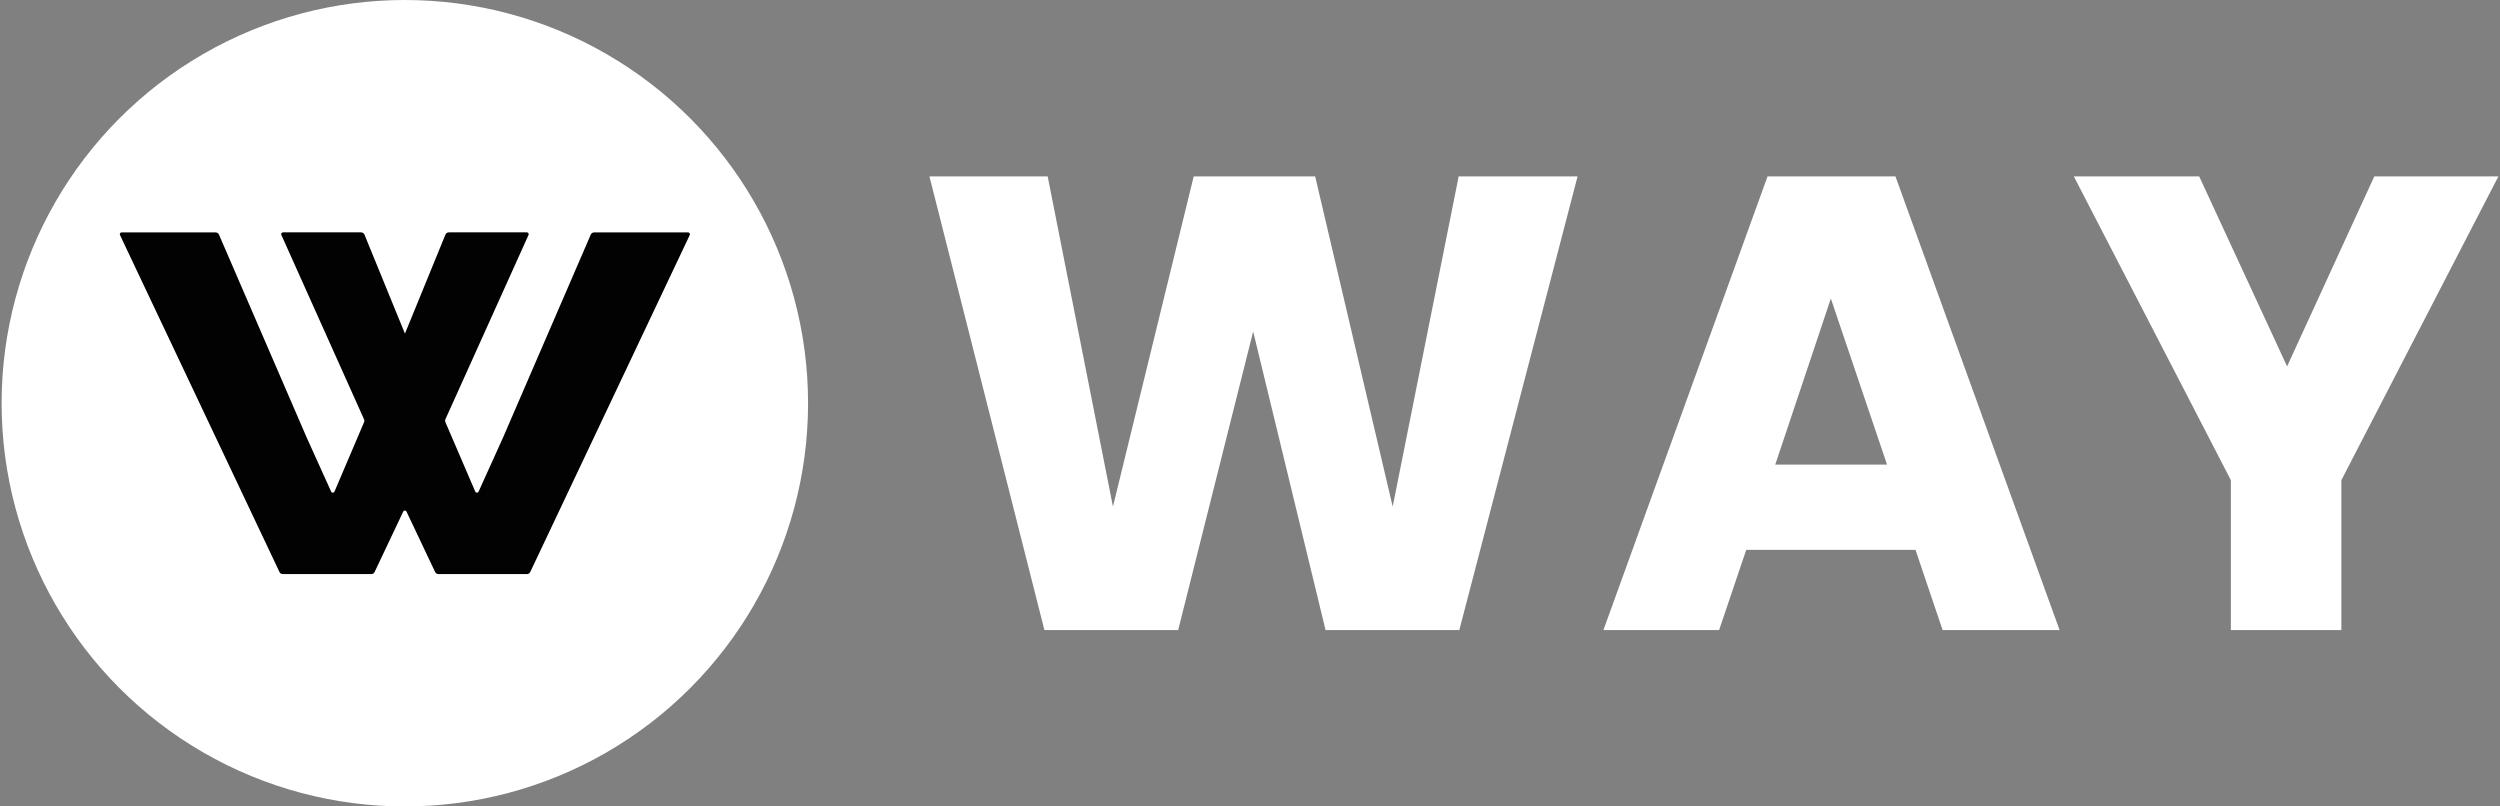 <?xml version="1.0" encoding="utf-8"?>
<!-- Generator: Adobe Illustrator 26.4.1, SVG Export Plug-In . SVG Version: 6.00 Build 0)  -->
<svg version="1.1" id="图层_1" xmlns="http://www.w3.org/2000/svg" xmlns:xlink="http://www.w3.org/1999/xlink"
	 viewBox="0 0 496 160" xml:space="preserve">
<rect x="0" y="0" width="496" height="160" fill="#808080" stroke="none"/>
<style type="text/css">
	.st0{fill:#FFFFFF;}
	.st1{fill:#020202;}
</style>
<g>
	<g>
		<circle class="st0" cx="80.32" cy="80" r="80"/>
		<path class="st1" d="M104.55,113.9H86.98c-0.28,0-0.53-0.16-0.65-0.41l-5.68-11.99c-0.13-0.27-0.52-0.27-0.65,0l-5.68,11.99
			c-0.12,0.25-0.37,0.41-0.65,0.41H56.1c-0.28,0-0.53-0.16-0.65-0.41L23.8,46.62c-0.11-0.24,0.06-0.51,0.33-0.51h18.65
			c0.29,0,0.55,0.17,0.66,0.43l17.43,40.32l4.83,10.68c0.13,0.29,0.54,0.28,0.66-0.01l5.87-13.77c0.08-0.18,0.08-0.39-0.01-0.58
			l-16.4-36.57c-0.11-0.24,0.07-0.51,0.33-0.51h15.49c0.29,0,0.56,0.18,0.67,0.45l8.03,19.64l8.03-19.64
			c0.11-0.27,0.37-0.45,0.67-0.45h15.49c0.26,0,0.44,0.27,0.33,0.51L88.37,83.18c-0.08,0.18-0.08,0.39,0,0.58l5.92,13.77
			c0.12,0.29,0.53,0.29,0.66,0.01l4.83-10.68l17.43-40.32c0.11-0.26,0.37-0.43,0.66-0.43h18.65c0.26,0,0.44,0.28,0.33,0.51
			l-31.65,66.86C105.08,113.73,104.83,113.9,104.55,113.9z"/>
	</g>
	<g>
		<path class="st0" d="M312.99,35l-23.46,90h-26.54l-14.36-59.23L233.75,125h-26.54L184.4,35h23.46l12.95,65.51L236.83,35h24.1
			l15.38,65.51L289.4,35H312.99z"/>
		<path class="st0" d="M380.04,109.1h-33.59l-5.38,15.9h-22.95l32.56-90h25.38l32.56,90h-23.21L380.04,109.1z M374.39,92.18
			l-11.15-32.95l-11.03,32.95H374.39z"/>
		<path class="st0" d="M495.68,35l-31.15,60.26V125H442.6V95.26L411.45,35h24.87l17.44,37.69L471.06,35H495.68z"/>
	</g>
</g>
</svg>
